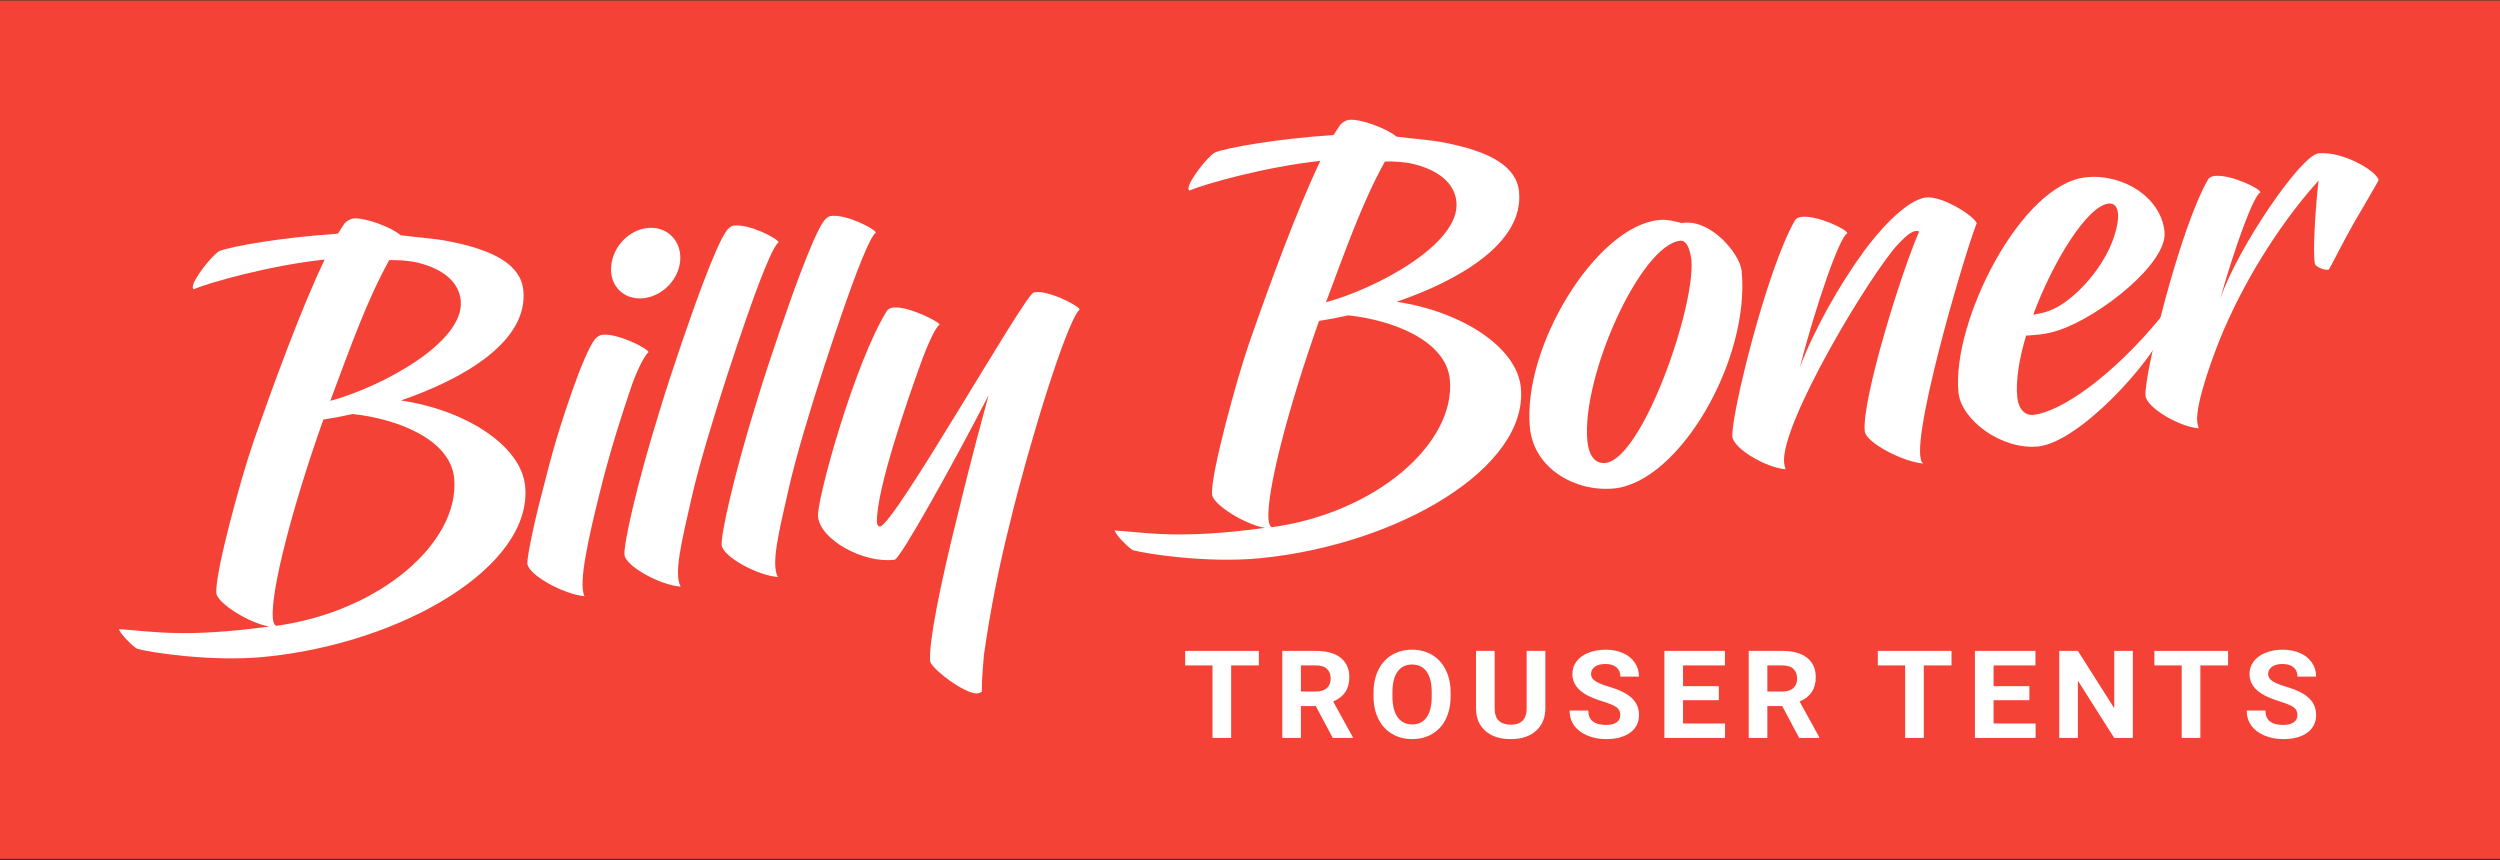 <svg width="1200" height="413" viewBox="0 0 1200 413" fill="none" xmlns="http://www.w3.org/2000/svg">
<rect x="0" y="0" width="1200" height="413" fill="#333333" stroke="none"/>
<rect width="1200" height="412" transform="translate(0 0.244)" fill="#F44336"/>
<path d="M57.143 301.974C57.578 304.25 63.868 310.373 65.868 311.44C71.287 313.012 101.241 317.845 127.096 315.283C193.401 308.714 255.86 271.743 252.064 233.324C250.124 213.697 223.185 196.759 192.417 192.217C222.763 181.831 253.616 163.804 251.203 139.375C249.985 127.056 237.088 120.111 215.827 115.893C208.948 114.466 200.693 114.019 192.375 112.945C187.772 108.974 175.101 104.326 169.68 104.863C168.012 105.028 166.03 106.279 165.111 107.635L162.188 112.141L160.728 112.286C135.416 113.951 110.373 118.329 105.325 120.516C102.301 121.87 92.176 134.469 92.527 138.019C92.568 138.437 92.818 138.833 93.026 138.813C99.889 135.814 129.169 127.431 155.837 124.578C144.491 148.262 131.235 184.574 121.721 211.872C115.657 229.34 102.974 275.716 103.861 284.694C104.106 289.308 119.17 298.99 129.238 300.734C88.515 306.245 73.466 303.097 57.143 301.974ZM155.214 201.385C159.572 200.742 164.327 199.849 169.269 198.727C189.907 200.899 216.124 210.53 218.001 229.531C220.825 260.244 182.429 293.566 132.574 300.403C131.698 300.068 131.158 298.857 130.951 296.769C129.881 283.803 140.222 243.562 155.214 201.385ZM186.817 124.881C190.591 124.718 197.158 125.122 201.055 126.212C212.936 129.251 220.289 135.48 221.155 144.25C223.156 164.503 182.333 186.047 158.539 192.411C168.699 165.26 176.102 144.286 186.817 124.881Z" fill="white"/>
<path d="M302.564 186.996C304.655 180.464 308.96 170.76 311.318 169.051C310.924 167.192 296.296 159.786 289.019 160.718C287.559 160.863 286.203 162.051 285.452 162.969C282.842 166.39 278.745 176.073 274.961 186.779C265.76 212.992 263.329 224.618 259.96 237.391C255.375 254.923 252.922 268.449 253.128 270.537C253.685 276.175 271.022 285.421 280.569 286.161C277.448 280.145 282.601 257.708 288.023 235.876C291.185 223.123 295.077 209.244 302.564 186.996ZM293.369 128.029C292.608 137.381 299.586 144.069 308.76 143.16C317.934 142.251 325.969 134.076 326.521 124.744C327.073 115.412 320.075 108.516 310.901 109.425C301.727 110.334 293.921 118.697 293.369 128.029Z" fill="white"/>
<path d="M326.721 281.589C323.391 275.593 326.972 260.691 331.978 238.9C338.868 208.489 359.112 149.135 365.007 134.214C367.536 127.849 371.403 117.978 373.761 116.268C373.158 114.431 359.614 107.339 352.128 108.291C350.877 108.415 349.333 109.833 348.79 110.731C345.993 114.381 341.582 125.149 338.07 134.353C332.698 148.168 322.074 179.159 317.158 195.46C305.004 234.404 299.284 261.747 299.738 266.341C300.504 271.958 316.965 280.869 326.721 281.589Z" fill="white"/>
<path d="M373.39 276.965C370.061 270.969 373.641 256.067 378.647 234.276C385.538 203.865 405.781 144.511 411.676 129.59C414.205 123.225 418.073 113.354 420.43 111.644C419.828 109.807 406.283 102.715 398.798 103.667C397.547 103.791 396.003 105.209 395.46 106.107C392.662 109.757 388.252 120.525 384.74 129.729C379.367 143.544 368.744 174.535 363.827 190.836C351.674 229.78 345.954 257.123 346.407 261.717C347.173 267.334 363.634 276.245 373.39 276.965Z" fill="white"/>
<path d="M518.221 148.551C517.827 146.692 502.303 138.742 496.151 140.406C491.646 141.696 429.278 252.03 422.397 252.712C421.563 252.794 421.063 252.001 420.919 250.539C420.664 235.173 435.072 193.475 442.181 173.795C444.502 167.451 448.578 157.559 450.935 155.85C452.333 155.079 429.475 143.217 425.653 149.289C410.22 174.221 392.369 238.609 392.631 247.649C393.328 258.965 414.477 270.575 429.448 268.67C432.138 268.192 457.182 223.332 474.5 189.779C465.543 222.714 462.59 235.447 459.282 248.846C451.578 279.549 445.626 308.813 446.472 317.373C446.802 320.714 463.217 333.425 469.264 332.826C470.098 332.743 470.703 332.472 471.287 331.993C471.211 324.832 471.946 319.488 472.285 314.394C475.394 292.58 479.48 272.146 484.463 252.255C493.404 214.894 511.856 154.452 518.221 148.551Z" fill="white"/>
<path d="M535.077 254.619C535.512 256.896 541.802 263.019 543.802 264.086C549.221 265.657 579.175 270.491 605.03 267.929C671.335 261.359 733.794 224.388 729.998 185.97C728.058 166.343 701.119 149.404 670.352 144.863C700.697 134.477 731.551 116.45 729.137 92.021C727.92 79.702 715.022 72.757 693.761 68.539C686.882 67.112 678.627 66.665 670.309 65.591C665.706 61.62 653.035 56.972 647.614 57.509C645.946 57.674 643.964 58.925 643.045 60.281L640.122 64.787L638.662 64.932C613.35 66.596 588.307 70.975 583.259 73.162C580.235 74.516 570.11 87.115 570.461 90.665C570.502 91.082 570.752 91.479 570.961 91.459C577.823 88.46 607.103 80.077 633.771 77.224C622.425 100.907 609.17 137.22 599.655 164.518C593.591 181.986 580.908 228.362 581.795 237.34C582.041 241.954 597.104 251.636 607.172 253.38C566.449 258.89 551.4 255.743 535.077 254.619ZM633.148 154.031C637.506 153.388 642.261 152.495 647.203 151.373C667.841 153.545 694.058 163.176 695.935 182.176C698.76 212.89 660.364 246.212 610.508 253.049C609.633 252.714 609.092 251.503 608.886 249.415C607.815 236.449 618.156 196.208 633.148 154.031ZM664.751 77.527C668.525 77.364 675.092 77.768 678.989 78.858C690.87 81.897 698.223 88.126 699.089 96.896C701.09 117.149 660.267 138.693 636.473 145.057C646.633 117.906 654.036 96.932 664.751 77.527Z" fill="white"/>
<path d="M807.189 107.058C803.959 106.324 800.687 105.172 796.308 105.606C766.075 108.602 730.551 166.729 734.367 205.356C736.327 225.192 756.58 236.257 774.72 234.46C806.205 231.34 840.187 172.522 835.978 129.928C835.215 122.203 821.785 105.612 808.44 106.934L807.189 107.058ZM770.563 222.221C764.725 222.8 762.48 217.119 761.964 211.899C758.89 180.788 787.581 117.435 806.555 115.555C810.517 115.162 811.697 122.846 811.924 125.143C813.421 148.819 788.078 220.486 770.563 222.221Z" fill="white"/>
<path d="M921.2 111.153C912.758 130.122 893.596 191.899 895.081 206.932C895.639 212.569 913.6 221.753 923.148 222.494C914.856 217.412 942.579 122.95 948.808 107.153C947.852 103.874 932.56 94.004 924.637 94.789C914.628 95.781 900.497 112.572 894.755 120.52C883.063 136.437 870.698 158.325 863.862 176.502C871.628 146.426 883.255 112.804 886.758 112.036C886.781 110.136 872.423 103.336 864.917 104.079C863.458 104.224 862.039 104.786 861.517 105.892C848.025 129.156 830.625 200.246 831.554 209.642C832.111 215.28 847.55 224.503 857.097 225.243C856.827 224.638 856.474 223.197 856.371 222.153C854.535 203.57 897.37 132.068 911.062 117.218C915.257 112.796 918.554 109.939 921.2 111.153Z" fill="white"/>
<path d="M972.521 161.097C975.44 160.808 981.549 160.835 988.265 158.483C1008.04 151.886 1040.46 126.324 1038.98 111.291C1037.33 94.587 1018.95 83.336 1001.43 85.071C969.95 88.191 936.731 154.734 940.053 188.35C941.373 201.713 960.893 216.013 978.199 214.299C998.007 212.336 1032.15 174.375 1038.63 158.974C1039.12 157.451 1039.83 151.898 1037.52 151.917C1014.41 180.14 989.412 197.797 975.859 199.139C972.106 199.511 968.857 196.46 968.279 190.613C967.495 182.679 969.195 172.18 972.521 161.097ZM1016.55 105.923C1014.15 124.292 998.144 141.27 988.381 146.876C983.604 149.668 980.705 150.166 975.951 151.059C985.422 125.452 1001.94 98.726 1012.16 97.713C1015.49 97.383 1017.26 100.37 1016.55 105.923Z" fill="white"/>
<path d="M1117.77 129.417C1118.71 128.27 1124.31 116.751 1130.05 106.694C1135.44 97.305 1141.06 88.104 1141.73 86.351C1140.44 81.84 1124.36 72.471 1112.89 73.607C1104.55 74.433 1074.54 118.098 1065.68 143.434C1073.02 117.616 1081.97 93.115 1085.06 92.388C1085.08 90.488 1070.72 83.688 1063.22 84.432C1061.76 84.576 1060.34 85.139 1059.82 86.245C1046.32 109.509 1028.92 180.599 1029.85 189.995C1030.41 195.632 1045.85 204.855 1055.4 205.596C1055.13 204.99 1054.77 203.549 1054.67 202.505C1053.76 193.318 1062.92 168.797 1067.37 158.446C1079.53 130.254 1096.97 104.28 1112.92 86.676C1111.63 97.134 1109.9 122.185 1111.19 126.696C1111.54 128.137 1116.14 130 1117.77 129.417Z" fill="white"/>
<path d="M604.254 319.4H590.951V354.198H582.002V319.4H568.878V312.429H604.254V319.4Z" fill="white"/>
<path d="M631.571 338.908H624.442V354.198H615.493V312.429H631.63C636.761 312.429 640.718 313.529 643.502 315.728C646.286 317.927 647.678 321.035 647.678 325.052C647.678 327.901 647.031 330.282 645.739 332.195C644.466 334.088 642.527 335.599 639.922 336.727L649.318 353.797V354.198H639.714L631.571 338.908ZM624.442 331.937H631.66C633.907 331.937 635.647 331.391 636.88 330.301C638.113 329.192 638.729 327.672 638.729 325.74C638.729 323.77 638.143 322.221 636.969 321.093C635.816 319.964 634.036 319.4 631.63 319.4H624.442V331.937Z" fill="white"/>
<path d="M696.291 334.26C696.291 338.372 695.536 341.977 694.024 345.075C692.513 348.174 690.346 350.564 687.522 352.247C684.718 353.93 681.497 354.772 677.858 354.772C674.258 354.772 671.047 353.94 668.223 352.276C665.399 350.612 663.212 348.241 661.661 345.162C660.11 342.063 659.325 338.506 659.305 334.49V332.424C659.305 328.312 660.07 324.698 661.601 321.58C663.152 318.444 665.33 316.044 668.134 314.38C670.957 312.697 674.179 311.855 677.798 311.855C681.417 311.855 684.629 312.697 687.432 314.38C690.256 316.044 692.434 318.444 693.965 321.58C695.516 324.698 696.291 328.303 696.291 332.396V334.26ZM687.224 332.367C687.224 327.987 686.408 324.659 684.778 322.384C683.147 320.108 680.821 318.97 677.798 318.97C674.795 318.97 672.479 320.098 670.848 322.355C669.217 324.593 668.392 327.882 668.372 332.223V334.26C668.372 338.525 669.188 341.834 670.818 344.186C672.449 346.539 674.795 347.715 677.858 347.715C680.86 347.715 683.167 346.586 684.778 344.33C686.388 342.054 687.204 338.745 687.224 334.404V332.367Z" fill="white"/>
<path d="M741.773 312.429V339.94C741.773 344.511 740.282 348.126 737.299 350.784C734.336 353.443 730.279 354.772 725.129 354.772C720.058 354.772 716.031 353.481 713.049 350.899C710.066 348.317 708.545 344.769 708.485 340.256V312.429H717.433V339.998C717.433 342.733 718.11 344.731 719.462 345.993C720.834 347.237 722.723 347.858 725.129 347.858C730.16 347.858 732.715 345.315 732.795 340.227V312.429H741.773Z" fill="white"/>
<path d="M777.74 343.239C777.74 341.614 777.143 340.371 775.95 339.51C774.757 338.63 772.609 337.712 769.507 336.756C766.405 335.781 763.949 334.824 762.14 333.887C757.208 331.325 754.742 327.872 754.742 323.531C754.742 321.274 755.398 319.266 756.711 317.507C758.043 315.728 759.942 314.341 762.408 313.347C764.894 312.352 767.678 311.855 770.76 311.855C773.862 311.855 776.626 312.4 779.052 313.49C781.478 314.561 783.357 316.082 784.69 318.052C786.042 320.022 786.718 322.259 786.718 324.765H777.769C777.769 322.852 777.143 321.37 775.89 320.318C774.637 319.247 772.878 318.712 770.611 318.712C768.423 318.712 766.723 319.161 765.51 320.06C764.297 320.94 763.691 322.106 763.691 323.56C763.691 324.918 764.397 326.056 765.808 326.974C767.24 327.892 769.338 328.752 772.102 329.555C777.193 331.028 780.901 332.855 783.228 335.035C785.555 337.215 786.718 339.931 786.718 343.182C786.718 346.797 785.296 349.637 782.452 351.702C779.609 353.749 775.781 354.772 770.969 354.772C767.628 354.772 764.585 354.189 761.841 353.022C759.097 351.836 756.999 350.22 755.548 348.174C754.116 346.127 753.4 343.756 753.4 341.059H762.378C762.378 345.668 765.242 347.973 770.969 347.973C773.096 347.973 774.757 347.562 775.95 346.739C777.143 345.898 777.74 344.731 777.74 343.239Z" fill="white"/>
<path d="M825.041 336.096H807.86V347.284H828.024V354.198H798.911V312.429H827.964V319.4H807.86V329.355H825.041V336.096Z" fill="white"/>
<path d="M855.459 338.908H848.331V354.198H839.382V312.429H855.519C860.649 312.429 864.607 313.529 867.391 315.728C870.174 317.927 871.566 321.035 871.566 325.052C871.566 327.901 870.92 330.282 869.628 332.195C868.355 334.088 866.416 335.599 863.811 336.727L873.207 353.797V354.198H863.602L855.459 338.908ZM848.331 331.937H855.549C857.796 331.937 859.536 331.391 860.769 330.301C862.002 329.192 862.618 327.672 862.618 325.74C862.618 323.77 862.031 322.221 860.858 321.093C859.705 319.964 857.925 319.4 855.519 319.4H848.331V331.937Z" fill="white"/>
<path d="M936.729 319.4H923.425V354.198H914.477V319.4H901.353V312.429H936.729V319.4Z" fill="white"/>
<path d="M974.097 336.096H956.916V347.284H977.08V354.198H947.968V312.429H977.02V319.4H956.916V329.355H974.097V336.096Z" fill="white"/>
<path d="M1023.75 354.198H1014.81L997.387 326.715V354.198H988.438V312.429H997.387L1014.84 339.969V312.429H1023.75V354.198Z" fill="white"/>
<path d="M1069.48 319.4H1056.17V354.198H1047.22V319.4H1034.1V312.429H1069.48V319.4Z" fill="white"/>
<path d="M1102.76 343.239C1102.76 341.614 1102.16 340.371 1100.97 339.51C1099.77 338.63 1097.63 337.712 1094.52 336.756C1091.42 335.781 1088.97 334.824 1087.16 333.887C1082.23 331.325 1079.76 327.872 1079.76 323.531C1079.76 321.274 1080.42 319.266 1081.73 317.507C1083.06 315.728 1084.96 314.341 1087.43 313.347C1089.91 312.352 1092.7 311.855 1095.78 311.855C1098.88 311.855 1101.64 312.4 1104.07 313.49C1106.5 314.561 1108.37 316.082 1109.71 318.052C1111.06 320.022 1111.74 322.259 1111.74 324.765H1102.79C1102.79 322.852 1102.16 321.37 1100.91 320.318C1099.66 319.247 1097.9 318.712 1095.63 318.712C1093.44 318.712 1091.74 319.161 1090.53 320.06C1089.31 320.94 1088.71 322.106 1088.71 323.56C1088.71 324.918 1089.41 326.056 1090.83 326.974C1092.26 327.892 1094.36 328.752 1097.12 329.555C1102.21 331.028 1105.92 332.855 1108.25 335.035C1110.57 337.215 1111.74 339.931 1111.74 343.182C1111.74 346.797 1110.31 349.637 1107.47 351.702C1104.63 353.749 1100.8 354.772 1095.99 354.772C1092.65 354.772 1089.6 354.189 1086.86 353.022C1084.11 351.836 1082.02 350.22 1080.57 348.174C1079.13 346.127 1078.42 343.756 1078.42 341.059H1087.4C1087.4 345.668 1090.26 347.973 1095.99 347.973C1098.11 347.973 1099.77 347.562 1100.97 346.739C1102.16 345.898 1102.76 344.731 1102.76 343.239Z" fill="white"/>
</svg>
